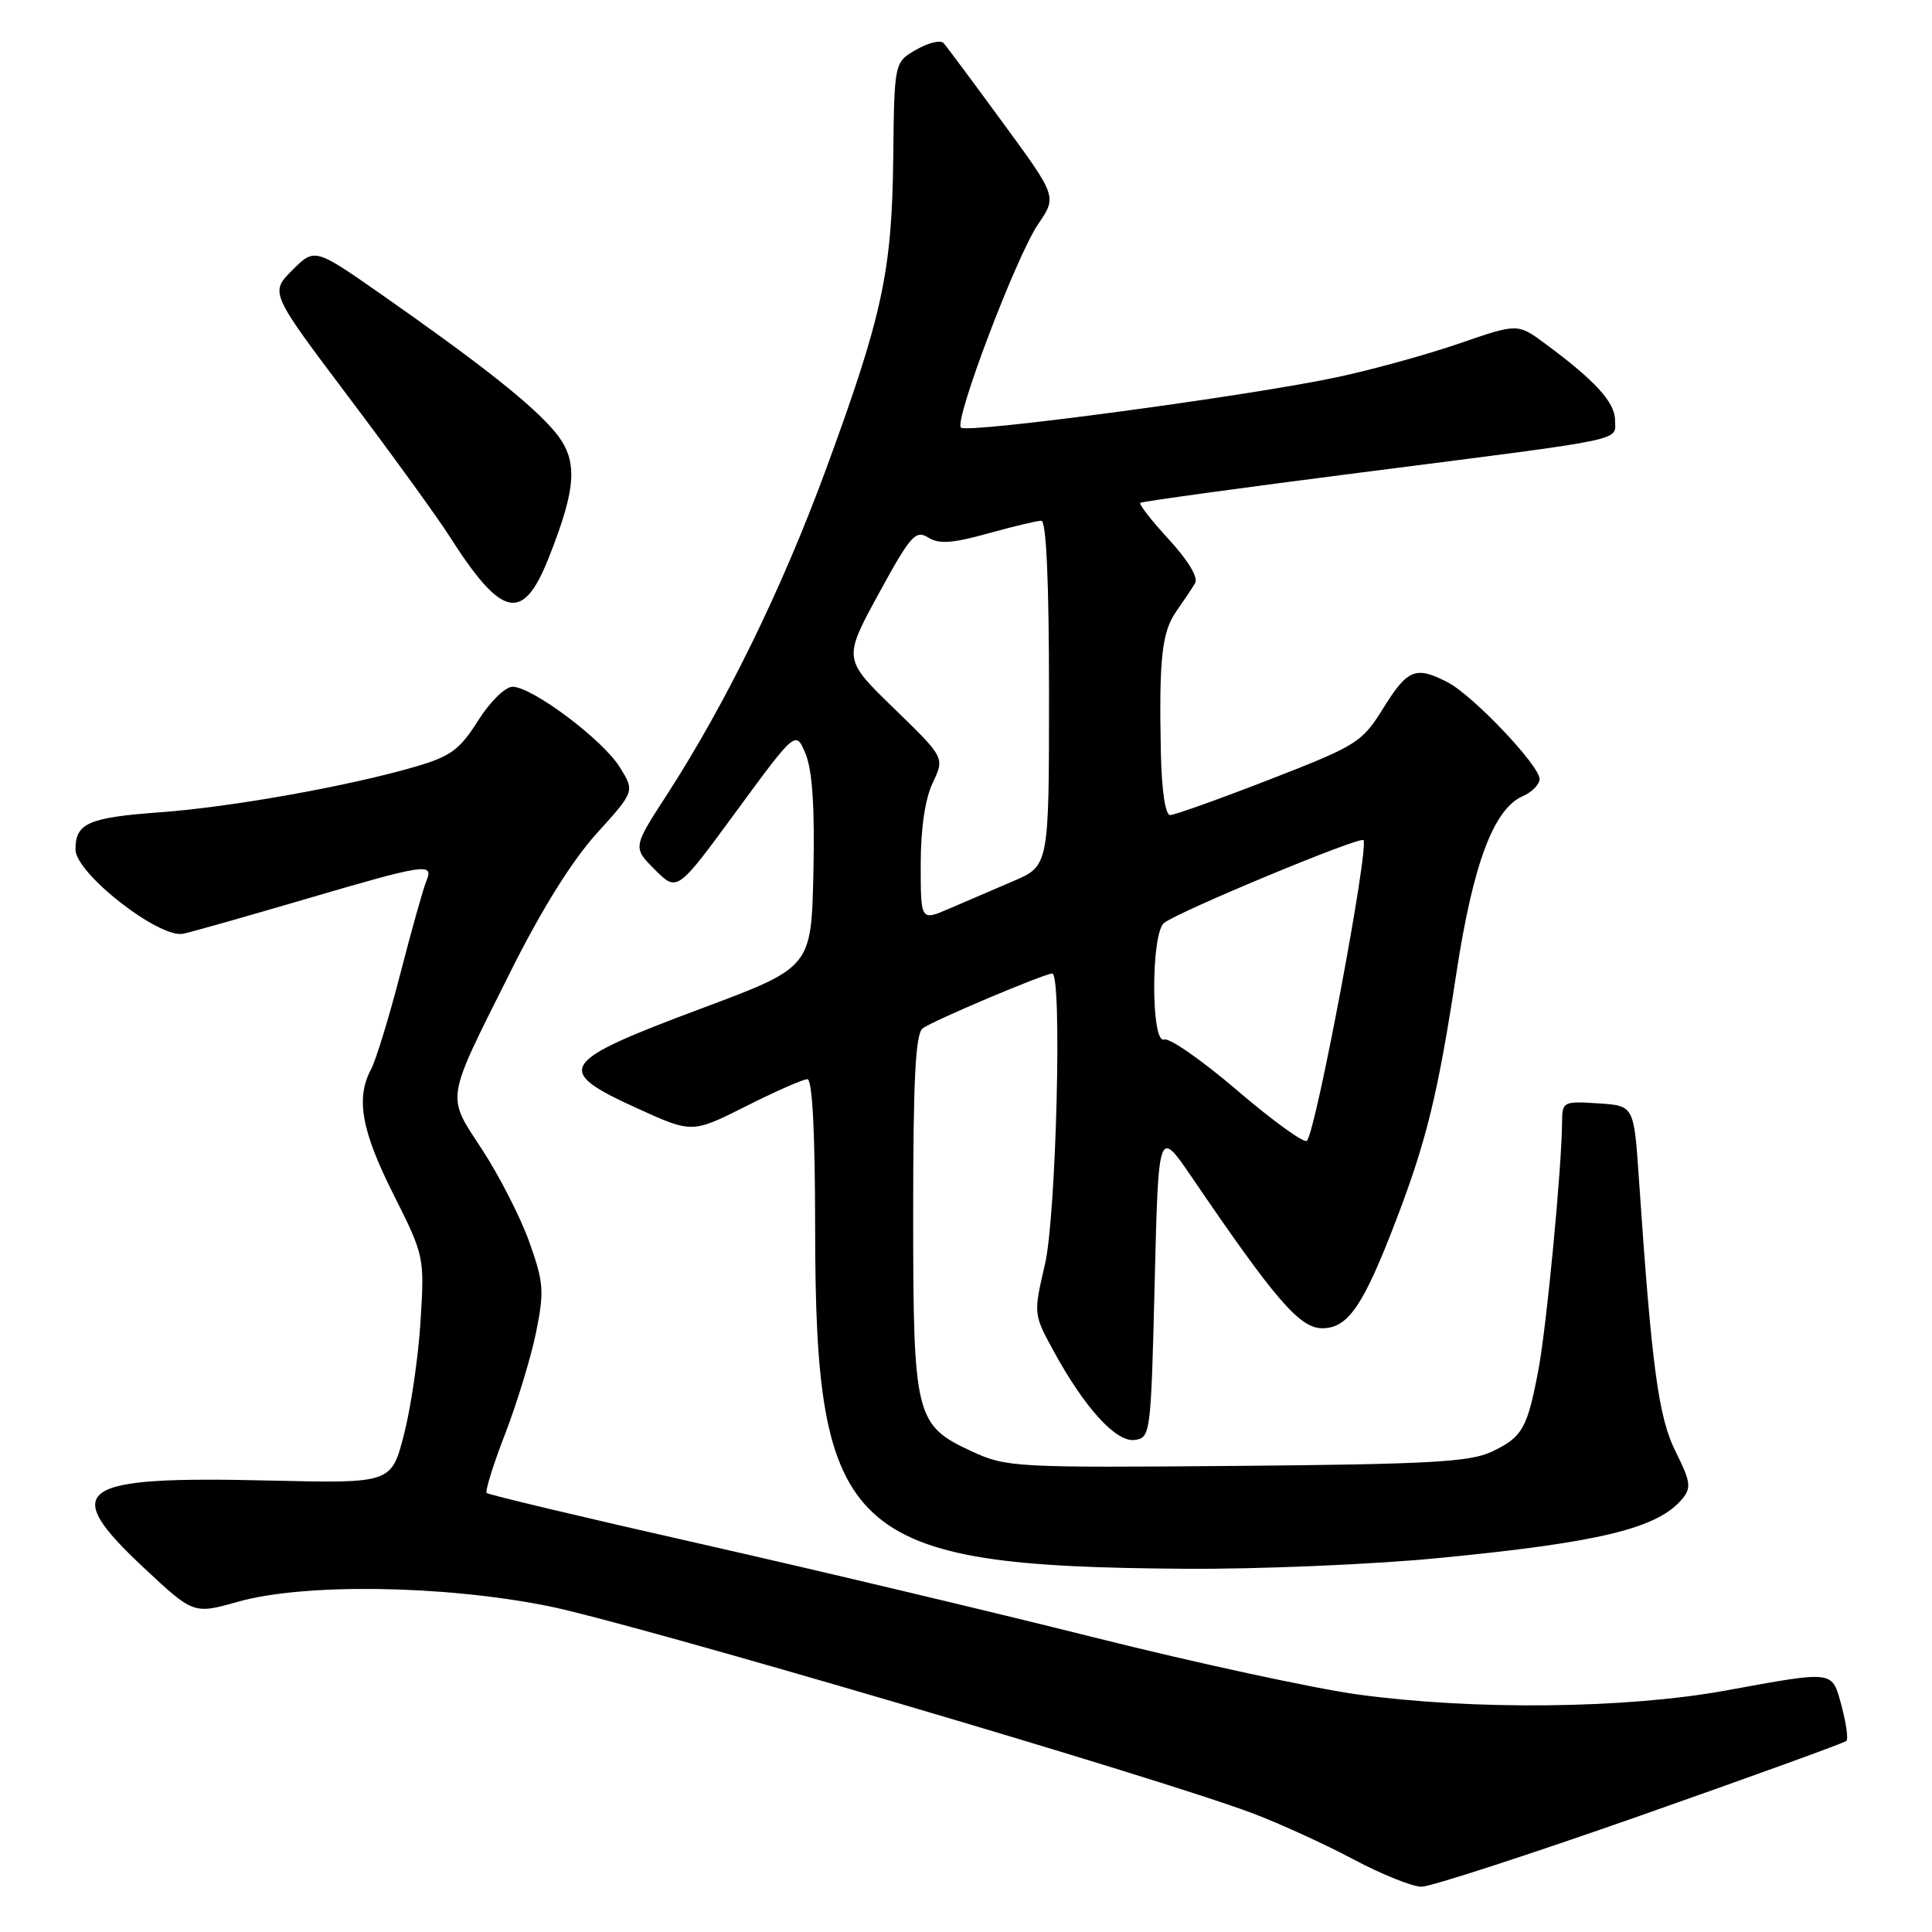 <?xml version="1.0" encoding="UTF-8" standalone="no"?>
<!DOCTYPE svg PUBLIC "-//W3C//DTD SVG 1.1//EN" "http://www.w3.org/Graphics/SVG/1.1/DTD/svg11.dtd" >
<svg xmlns="http://www.w3.org/2000/svg" xmlns:xlink="http://www.w3.org/1999/xlink" version="1.1" viewBox="0 0 256 256">
 <g >
 <path fill="currentColor"
d=" M 217.36 240.58 C 232.11 235.39 244.40 230.94 244.66 230.68 C 244.92 230.42 244.63 228.36 244.03 226.10 C 242.73 221.28 243.24 221.35 228.58 224.02 C 215.40 226.41 195.40 226.63 180.00 224.54 C 174.22 223.75 158.47 220.35 145.00 216.97 C 131.53 213.59 108.00 208.00 92.71 204.54 C 77.43 201.09 64.73 198.06 64.49 197.83 C 64.26 197.59 65.36 194.04 66.95 189.95 C 68.53 185.85 70.37 179.80 71.04 176.50 C 72.13 171.10 72.04 169.92 70.15 164.61 C 69.00 161.37 66.20 155.88 63.94 152.41 C 59.10 144.98 58.91 146.22 67.64 128.76 C 71.75 120.53 75.80 114.04 79.06 110.44 C 84.11 104.86 84.11 104.86 82.14 101.68 C 79.90 98.04 70.52 91.00 67.92 91.00 C 66.95 91.00 64.93 92.98 63.34 95.50 C 60.91 99.35 59.71 100.23 55.00 101.60 C 46.18 104.17 30.69 106.94 21.24 107.63 C 11.69 108.33 10.00 109.07 10.00 112.56 C 10.00 115.73 21.15 124.43 24.31 123.72 C 25.51 123.46 32.80 121.39 40.50 119.13 C 56.49 114.44 57.51 114.29 56.49 116.75 C 56.09 117.71 54.54 123.22 53.05 129.00 C 51.56 134.78 49.81 140.48 49.17 141.68 C 47.12 145.51 47.89 149.83 52.13 158.25 C 56.21 166.37 56.25 166.55 55.73 174.98 C 55.45 179.67 54.46 186.44 53.54 190.03 C 51.87 196.56 51.87 196.56 35.68 196.18 C 10.09 195.57 7.78 197.18 19.07 207.75 C 25.65 213.90 25.65 213.90 31.57 212.23 C 40.29 209.78 58.59 210.02 72.53 212.79 C 83.45 214.96 153.50 235.55 166.00 240.28 C 169.57 241.63 175.57 244.37 179.33 246.37 C 183.09 248.37 187.15 250.00 188.36 250.00 C 189.56 250.00 202.61 245.76 217.36 240.58 Z  M 190.41 206.47 C 211.90 204.40 219.66 202.53 222.91 198.61 C 224.13 197.14 224.02 196.33 222.03 192.35 C 219.75 187.79 218.86 181.18 217.15 156.00 C 216.50 146.50 216.50 146.50 211.75 146.20 C 207.14 145.90 207.00 145.97 206.98 148.70 C 206.95 154.68 204.93 175.80 203.85 181.50 C 202.37 189.31 201.74 190.42 197.66 192.36 C 194.79 193.72 189.41 194.02 163.87 194.24 C 134.56 194.49 133.34 194.42 128.82 192.34 C 121.26 188.84 121.00 187.80 121.00 160.67 C 121.00 143.11 121.31 137.00 122.25 136.27 C 123.51 135.29 138.38 129.00 139.43 129.00 C 140.76 129.00 139.96 161.05 138.47 167.49 C 136.94 174.08 136.94 174.12 139.57 178.95 C 143.70 186.54 147.90 191.16 150.37 190.80 C 152.45 190.51 152.51 189.98 153.00 170.00 C 153.50 149.50 153.50 149.50 157.93 156.00 C 169.01 172.28 172.23 176.00 175.20 176.00 C 178.62 176.00 180.64 173.05 184.98 161.71 C 189.01 151.20 190.54 144.93 192.97 129.00 C 195.18 114.50 197.91 107.20 201.75 105.51 C 202.99 104.97 204.00 103.94 204.00 103.22 C 204.00 101.43 195.18 92.15 191.83 90.41 C 187.59 88.22 186.52 88.65 183.32 93.79 C 180.46 98.39 179.87 98.76 168.23 103.29 C 161.56 105.88 155.63 108.00 155.05 108.00 C 154.41 108.00 153.93 104.75 153.82 99.75 C 153.56 87.27 153.95 83.74 155.87 81.00 C 156.84 79.62 157.96 77.95 158.36 77.27 C 158.80 76.53 157.43 74.25 154.90 71.50 C 152.59 69.00 150.89 66.81 151.10 66.63 C 151.32 66.45 164.55 64.63 180.50 62.59 C 216.30 58.01 214.00 58.49 214.00 55.67 C 214.00 53.32 211.36 50.43 204.80 45.58 C 201.11 42.84 201.11 42.84 193.43 45.49 C 189.20 46.95 181.87 48.98 177.12 49.99 C 165.64 52.45 128.14 57.48 127.33 56.66 C 126.40 55.73 134.66 33.96 137.57 29.68 C 140.05 26.04 140.05 26.04 132.89 16.27 C 128.96 10.90 125.42 6.14 125.03 5.71 C 124.63 5.27 123.01 5.66 121.41 6.58 C 118.50 8.25 118.50 8.25 118.36 20.88 C 118.19 36.01 116.92 41.85 109.42 62.26 C 103.61 78.04 96.18 93.23 88.36 105.32 C 83.84 112.30 83.84 112.30 86.79 115.25 C 89.73 118.19 89.73 118.19 97.59 107.47 C 105.46 96.75 105.46 96.75 106.76 99.94 C 107.65 102.12 107.97 107.09 107.78 115.66 C 107.50 128.18 107.50 128.18 93.07 133.58 C 73.96 140.72 73.28 141.77 84.39 146.84 C 91.71 150.17 91.71 150.17 98.83 146.59 C 102.75 144.61 106.41 143.00 106.98 143.00 C 107.64 143.00 108.00 149.94 108.01 162.75 C 108.04 203.63 112.29 207.55 157.00 207.87 C 166.62 207.94 181.66 207.31 190.41 206.47 Z  M 72.71 73.91 C 76.47 64.41 76.63 60.91 73.48 57.16 C 70.44 53.55 63.72 48.24 50.60 39.06 C 41.70 32.84 41.70 32.84 38.73 35.80 C 35.77 38.77 35.77 38.77 46.21 52.63 C 51.96 60.26 57.95 68.53 59.52 71.00 C 66.51 81.96 69.28 82.57 72.71 73.91 Z  M 164.00 144.54 C 159.32 140.53 154.94 137.47 154.25 137.74 C 152.50 138.41 152.50 123.63 154.25 122.29 C 156.31 120.71 180.15 110.81 180.66 111.32 C 181.47 112.14 174.36 150.00 173.17 151.16 C 172.80 151.52 168.68 148.54 164.00 144.54 Z  M 122.00 114.55 C 122.00 109.77 122.58 105.86 123.59 103.73 C 125.18 100.39 125.18 100.39 118.45 93.86 C 111.72 87.32 111.72 87.32 116.42 78.69 C 120.64 70.96 121.32 70.18 122.98 71.22 C 124.42 72.12 126.18 72.00 130.90 70.69 C 134.24 69.76 137.43 69.00 137.98 69.00 C 138.64 69.00 139.00 77.06 139.00 91.87 C 139.00 114.73 139.00 114.73 134.25 116.76 C 131.64 117.88 127.81 119.52 125.75 120.41 C 122.00 122.03 122.00 122.03 122.00 114.55 Z "/>
</g>
</svg>